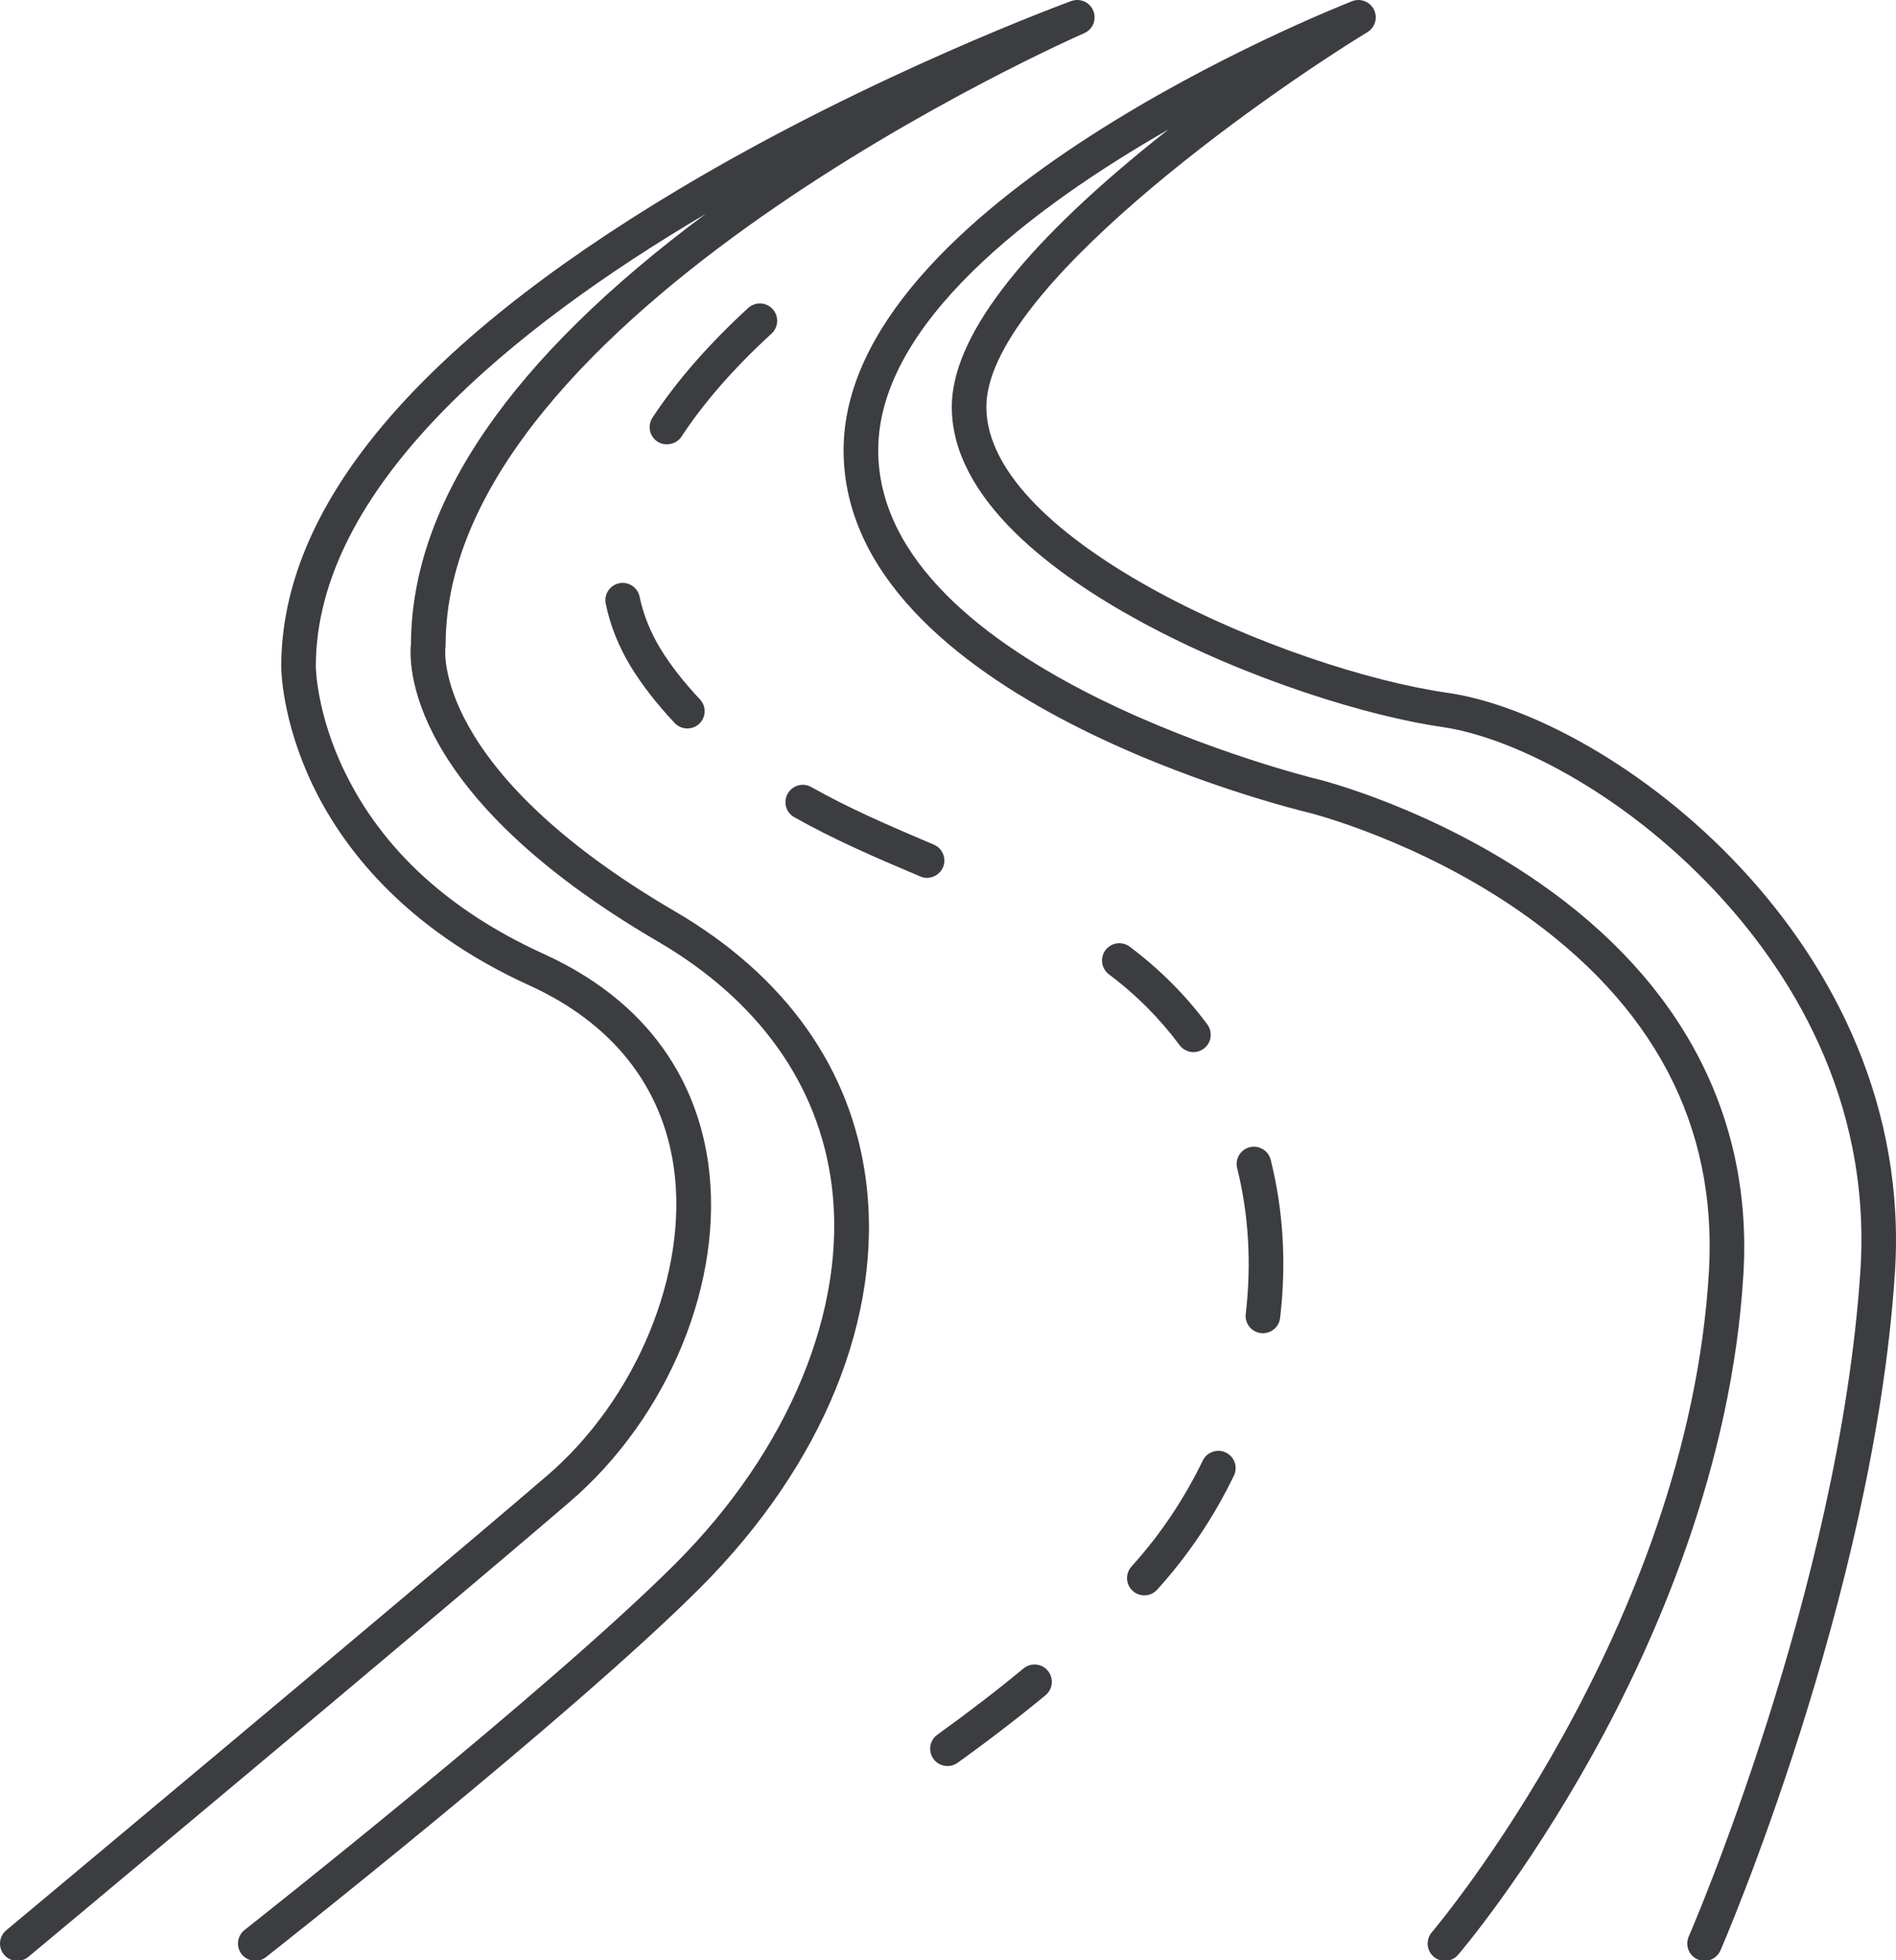<svg width="30" height="31" viewBox="0 0 30 31" fill="none" xmlns="http://www.w3.org/2000/svg">
<path d="M26.971 31.01C26.925 31.01 26.88 30.998 26.84 30.977C26.8 30.955 26.767 30.924 26.742 30.886C26.717 30.848 26.702 30.804 26.698 30.759C26.694 30.713 26.702 30.668 26.72 30.626C26.744 30.572 29.101 25.133 29.436 20.108C29.62 17.342 28.275 15.296 27.114 14.067C25.638 12.505 23.896 11.651 22.825 11.498C21.68 11.334 19.766 10.759 18.07 9.842C16.697 9.099 15.06 7.906 15.06 6.435C15.06 5.354 16.131 3.944 18.242 2.243C18.324 2.177 18.405 2.112 18.486 2.049C16.349 3.272 13.896 5.114 13.896 7.119C13.896 10.625 20.803 12.313 20.873 12.329C20.948 12.348 22.655 12.784 24.346 13.954C26.612 15.522 27.732 17.662 27.586 20.142C27.407 23.199 26.189 25.964 25.199 27.746C24.128 29.673 23.114 30.864 23.071 30.914C23.024 30.969 22.957 31.003 22.884 31.009C22.812 31.015 22.74 30.991 22.685 30.944C22.63 30.897 22.596 30.83 22.59 30.757C22.585 30.685 22.608 30.613 22.655 30.558C22.696 30.511 26.707 25.765 27.04 20.11C27.175 17.799 26.164 15.879 24.034 14.404C22.425 13.29 20.76 12.866 20.744 12.861C20.444 12.79 13.348 11.056 13.348 7.12C13.348 3.213 21.066 0.148 21.395 0.019C21.458 -0.006 21.529 -0.006 21.593 0.019C21.657 0.043 21.709 0.091 21.74 0.152C21.77 0.214 21.776 0.284 21.758 0.35C21.738 0.416 21.696 0.472 21.637 0.508C19.96 1.533 15.607 4.596 15.607 6.435C15.607 8.559 20.398 10.598 22.902 10.956C25.488 11.325 30.331 14.903 29.982 20.144C29.641 25.267 27.246 30.791 27.222 30.846C27.2 30.895 27.165 30.936 27.121 30.965C27.076 30.994 27.024 31.01 26.971 31.01ZM4.039 31.01C3.982 31.01 3.926 30.992 3.88 30.959C3.834 30.926 3.799 30.879 3.78 30.826C3.761 30.772 3.76 30.713 3.776 30.659C3.792 30.604 3.825 30.556 3.87 30.521C3.917 30.483 8.672 26.742 10.691 24.724C12.488 22.926 13.411 20.688 13.159 18.738C12.953 17.149 12.001 15.817 10.404 14.886C6.385 12.541 6.472 10.456 6.503 10.182C6.511 7.96 8.079 5.675 11.164 3.384C8.097 5.193 4.997 7.719 4.997 10.542C4.997 10.549 5.006 11.283 5.454 12.204C6.052 13.438 7.111 14.407 8.602 15.085C10.487 15.942 11.058 17.355 11.205 18.39C11.468 20.248 10.586 22.405 9.009 23.756C6.639 25.788 0.511 30.895 0.449 30.946C0.393 30.993 0.321 31.015 0.249 31.009C0.177 31.002 0.11 30.967 0.063 30.911C0.017 30.855 -0.005 30.784 0.001 30.711C0.008 30.639 0.043 30.572 0.099 30.526C0.16 30.474 6.285 25.369 8.652 23.34C10.071 22.125 10.897 20.121 10.662 18.467C10.479 17.177 9.688 16.18 8.375 15.583C6.355 14.665 5.396 13.353 4.947 12.414C4.455 11.386 4.45 10.576 4.45 10.542C4.45 8.026 6.567 5.485 10.744 2.991C13.811 1.159 16.921 0.028 16.952 0.016C17.019 -0.008 17.093 -0.005 17.158 0.024C17.223 0.053 17.274 0.107 17.3 0.173C17.326 0.239 17.326 0.313 17.299 0.379C17.271 0.445 17.219 0.497 17.154 0.525C17.053 0.569 7.051 4.966 7.051 10.2C7.051 10.215 7.05 10.23 7.047 10.245C7.045 10.26 6.827 12.165 10.68 14.413C12.429 15.433 13.474 16.904 13.702 18.668C13.98 20.817 13.024 23.165 11.078 25.111C9.036 27.153 4.256 30.914 4.208 30.951C4.16 30.989 4.1 31.01 4.039 31.01ZM14.992 27.929C14.934 27.929 14.877 27.911 14.83 27.877C14.783 27.843 14.749 27.795 14.731 27.74C14.713 27.684 14.713 27.625 14.731 27.57C14.749 27.515 14.784 27.467 14.832 27.433C15.317 27.084 15.776 26.732 16.195 26.385C16.251 26.339 16.323 26.317 16.395 26.324C16.467 26.331 16.534 26.366 16.58 26.422C16.626 26.478 16.648 26.55 16.642 26.622C16.635 26.695 16.599 26.761 16.544 26.808C16.115 27.162 15.647 27.522 15.151 27.878C15.105 27.911 15.049 27.929 14.992 27.929ZM18.107 25.23C18.038 25.23 17.973 25.205 17.923 25.159C17.896 25.135 17.874 25.106 17.859 25.073C17.844 25.041 17.835 25.006 17.833 24.97C17.831 24.934 17.837 24.898 17.849 24.864C17.861 24.83 17.88 24.799 17.904 24.772C18.355 24.276 18.735 23.71 19.034 23.092C19.067 23.028 19.123 22.98 19.191 22.958C19.259 22.935 19.333 22.94 19.397 22.971C19.461 23.002 19.511 23.057 19.535 23.124C19.559 23.191 19.556 23.265 19.527 23.33C19.205 23.996 18.795 24.605 18.309 25.14C18.284 25.169 18.252 25.191 18.217 25.207C18.183 25.222 18.145 25.23 18.107 25.23ZM19.983 21.084C19.945 21.084 19.906 21.076 19.871 21.06C19.836 21.045 19.804 21.021 19.778 20.993C19.753 20.964 19.733 20.93 19.722 20.893C19.71 20.856 19.706 20.817 19.711 20.779C19.804 19.985 19.758 19.21 19.576 18.476C19.567 18.441 19.564 18.405 19.57 18.369C19.575 18.333 19.587 18.299 19.605 18.268C19.624 18.237 19.648 18.21 19.677 18.188C19.706 18.167 19.739 18.151 19.774 18.142C19.809 18.134 19.846 18.132 19.882 18.137C19.917 18.143 19.952 18.155 19.983 18.174C20.013 18.193 20.04 18.217 20.062 18.247C20.083 18.276 20.098 18.309 20.107 18.344C20.306 19.142 20.356 19.982 20.255 20.842C20.247 20.909 20.215 20.97 20.165 21.015C20.115 21.059 20.05 21.084 19.983 21.084ZM18.884 16.639C18.841 16.639 18.799 16.629 18.761 16.609C18.722 16.59 18.689 16.562 18.664 16.528C18.352 16.108 17.977 15.731 17.547 15.409C17.489 15.365 17.45 15.3 17.44 15.229C17.43 15.157 17.448 15.084 17.492 15.025C17.536 14.967 17.601 14.929 17.672 14.919C17.744 14.909 17.817 14.927 17.875 14.971C18.348 15.325 18.761 15.739 19.104 16.202C19.134 16.242 19.152 16.291 19.156 16.341C19.161 16.392 19.151 16.442 19.128 16.488C19.105 16.533 19.07 16.571 19.027 16.598C18.984 16.624 18.934 16.639 18.884 16.639ZM14.668 13.883C14.632 13.883 14.596 13.876 14.562 13.861C13.809 13.543 13.184 13.271 12.563 12.921C12.501 12.885 12.456 12.826 12.437 12.757C12.419 12.687 12.428 12.614 12.463 12.551C12.498 12.489 12.557 12.442 12.626 12.422C12.695 12.402 12.769 12.41 12.832 12.444C13.428 12.78 14.039 13.045 14.775 13.357C14.809 13.371 14.839 13.392 14.864 13.417C14.889 13.443 14.909 13.473 14.922 13.506C14.936 13.54 14.943 13.575 14.943 13.611C14.942 13.647 14.935 13.683 14.921 13.716C14.877 13.819 14.775 13.882 14.668 13.883ZM10.876 11.52C10.838 11.52 10.801 11.513 10.767 11.498C10.733 11.484 10.702 11.462 10.676 11.435C10.397 11.138 10.165 10.841 9.987 10.552C9.792 10.233 9.656 9.896 9.585 9.55C9.577 9.514 9.577 9.478 9.583 9.442C9.59 9.407 9.603 9.373 9.623 9.343C9.643 9.312 9.668 9.286 9.698 9.266C9.728 9.245 9.762 9.231 9.797 9.224C9.832 9.217 9.869 9.216 9.904 9.223C9.94 9.23 9.974 9.244 10.004 9.264C10.034 9.284 10.06 9.31 10.08 9.34C10.1 9.37 10.114 9.403 10.121 9.439C10.18 9.723 10.292 10.001 10.454 10.265C10.612 10.523 10.821 10.79 11.075 11.06C11.125 11.113 11.152 11.183 11.149 11.256C11.147 11.328 11.116 11.397 11.063 11.447C11.012 11.494 10.945 11.52 10.876 11.52ZM10.553 7.027C10.5 7.028 10.447 7.013 10.403 6.984C10.373 6.964 10.347 6.939 10.327 6.909C10.306 6.879 10.292 6.846 10.285 6.811C10.278 6.776 10.277 6.739 10.284 6.704C10.291 6.669 10.305 6.635 10.324 6.605C10.704 6.027 11.213 5.444 11.838 4.871C11.892 4.822 11.963 4.796 12.035 4.799C12.108 4.802 12.176 4.834 12.225 4.888C12.274 4.941 12.3 5.012 12.297 5.085C12.294 5.157 12.262 5.226 12.209 5.275C11.617 5.817 11.136 6.366 10.782 6.906C10.731 6.984 10.642 7.027 10.553 7.027Z" fill="#3B3D41"/>
</svg>
